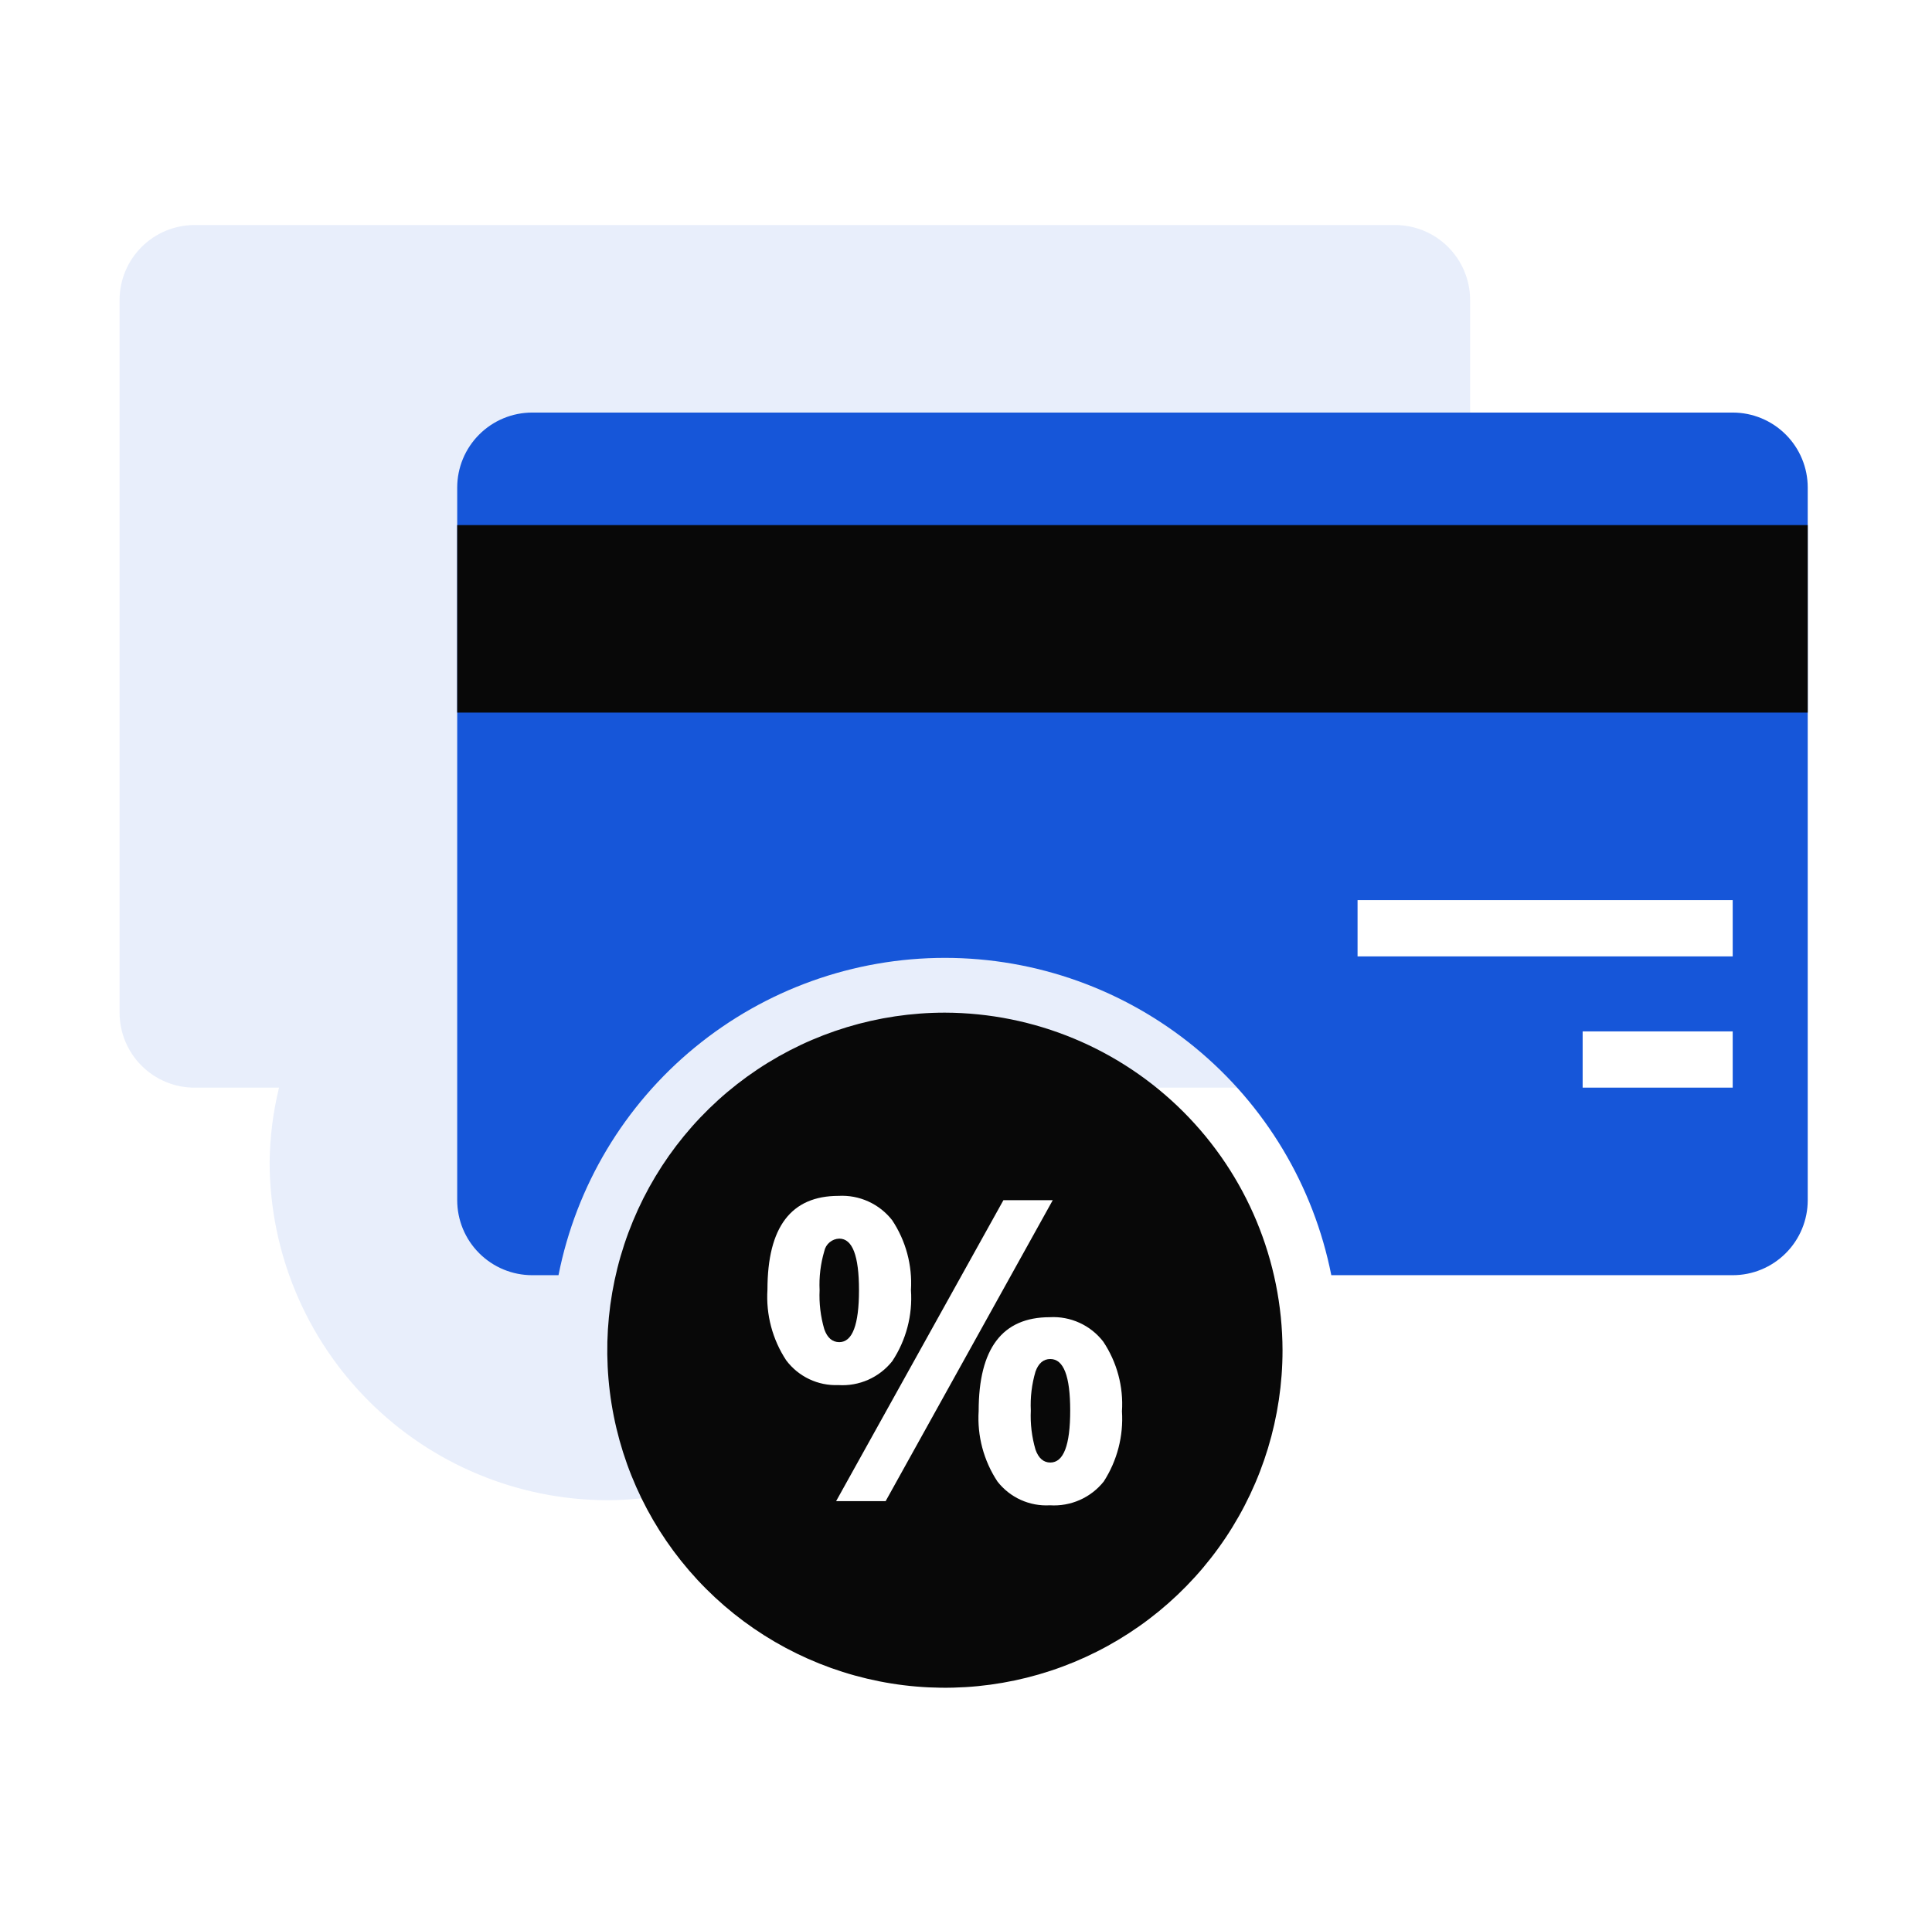 <svg width="103" height="102" viewBox="0 0 103 102" fill="none" xmlns="http://www.w3.org/2000/svg">
<path opacity="0.1" d="M78.375 47V16C78.375 14.939 77.954 13.922 77.203 13.172C76.453 12.421 75.436 12 74.375 12H10.375C9.314 12 8.297 12.421 7.547 13.172C6.796 13.922 6.375 14.939 6.375 16V54C6.375 55.061 6.796 56.078 7.547 56.828C8.297 57.579 9.314 58 10.375 58H14.875C14.555 59.31 14.387 60.652 14.375 62C14.388 66.77 16.289 71.341 19.662 74.713C23.035 78.086 27.605 79.987 32.375 80C36.706 79.978 40.887 78.419 44.175 75.6H40.075V62.6C40.075 62.6 43.075 62.51 44.575 62.32C46.477 62.447 48.386 62.384 50.275 62.13C50.275 60.89 50.155 60.44 50.155 60.13C50.155 58.73 50.075 59.3 49.775 58H74.375C75.436 58 76.453 57.579 77.203 56.828C77.954 56.078 78.375 55.061 78.375 54V52H71.375V47H78.375Z" fill="#1656D9"/>
<path d="M92.375 22H28.375C27.314 22 26.297 22.421 25.547 23.172C24.796 23.922 24.375 24.939 24.375 26V64C24.375 65.061 24.796 66.078 25.547 66.828C26.297 67.579 27.314 68 28.375 68H29.775C30.719 63.231 33.289 58.938 37.046 55.852C40.803 52.766 45.513 51.079 50.375 51.079C55.237 51.079 59.947 52.766 63.704 55.852C67.461 58.938 70.031 63.231 70.975 68H92.375C93.436 68 94.453 67.579 95.203 66.828C95.954 66.078 96.375 65.061 96.375 64V26C96.375 24.939 95.954 23.922 95.203 23.172C94.453 22.421 93.436 22 92.375 22ZM92.375 58H84.375V55H92.375V58ZM92.375 51H72.375V48H92.375V51Z" fill="#1656D9"/>
<path d="M96.375 28H24.375V38H96.375V28Z" fill="#080808"/>
<path d="M50.375 54C46.815 54 43.335 55.056 40.375 57.033C37.415 59.011 35.108 61.823 33.745 65.112C32.383 68.401 32.026 72.02 32.721 75.512C33.415 79.003 35.13 82.211 37.647 84.728C40.164 87.245 43.372 88.96 46.863 89.654C50.355 90.349 53.974 89.992 57.263 88.63C60.552 87.267 63.364 84.96 65.341 82C67.319 79.04 68.375 75.56 68.375 72C68.362 67.23 66.461 62.66 63.088 59.287C59.716 55.914 55.145 54.013 50.375 54ZM41.915 72.54C41.181 71.425 40.83 70.102 40.915 68.77C40.915 65.42 42.185 63.77 44.705 63.77C45.251 63.74 45.797 63.842 46.295 64.069C46.793 64.295 47.229 64.639 47.565 65.07C48.294 66.168 48.645 67.474 48.565 68.79C48.66 70.132 48.308 71.468 47.565 72.59C47.224 73.017 46.786 73.356 46.286 73.577C45.786 73.798 45.24 73.895 44.695 73.86C44.159 73.882 43.627 73.773 43.142 73.543C42.658 73.313 42.237 72.969 41.915 72.54ZM47.215 80.05H44.575L53.495 64H56.125L47.215 80.05ZM58.845 79C58.504 79.427 58.066 79.766 57.566 79.987C57.066 80.208 56.52 80.305 55.975 80.27C55.44 80.302 54.906 80.202 54.418 79.981C53.93 79.76 53.504 79.423 53.175 79C52.442 77.888 52.091 76.569 52.175 75.24C52.175 71.907 53.438 70.24 55.965 70.24C56.51 70.209 57.054 70.311 57.551 70.538C58.047 70.764 58.481 71.108 58.815 71.54C59.548 72.636 59.9 73.944 59.815 75.26C59.9 76.578 59.56 77.889 58.845 79Z" fill="#080808"/>
<path d="M55.995 72.47C55.635 72.47 55.365 72.69 55.205 73.14C55.006 73.814 54.922 74.517 54.955 75.22C54.923 75.922 55.008 76.625 55.205 77.3C55.365 77.76 55.635 77.99 55.995 77.99C56.705 77.99 57.055 77.06 57.055 75.22C57.055 73.38 56.705 72.47 55.995 72.47Z" fill="#080808"/>
<path d="M45.795 68.8C45.795 66.96 45.445 66.05 44.745 66.05C44.556 66.055 44.373 66.124 44.228 66.246C44.083 66.367 43.983 66.534 43.945 66.72C43.746 67.394 43.662 68.098 43.695 68.8C43.663 69.502 43.748 70.205 43.945 70.88C44.105 71.34 44.375 71.57 44.745 71.57C45.445 71.57 45.795 70.64 45.795 68.8Z" fill="#080808"/>
</svg>
